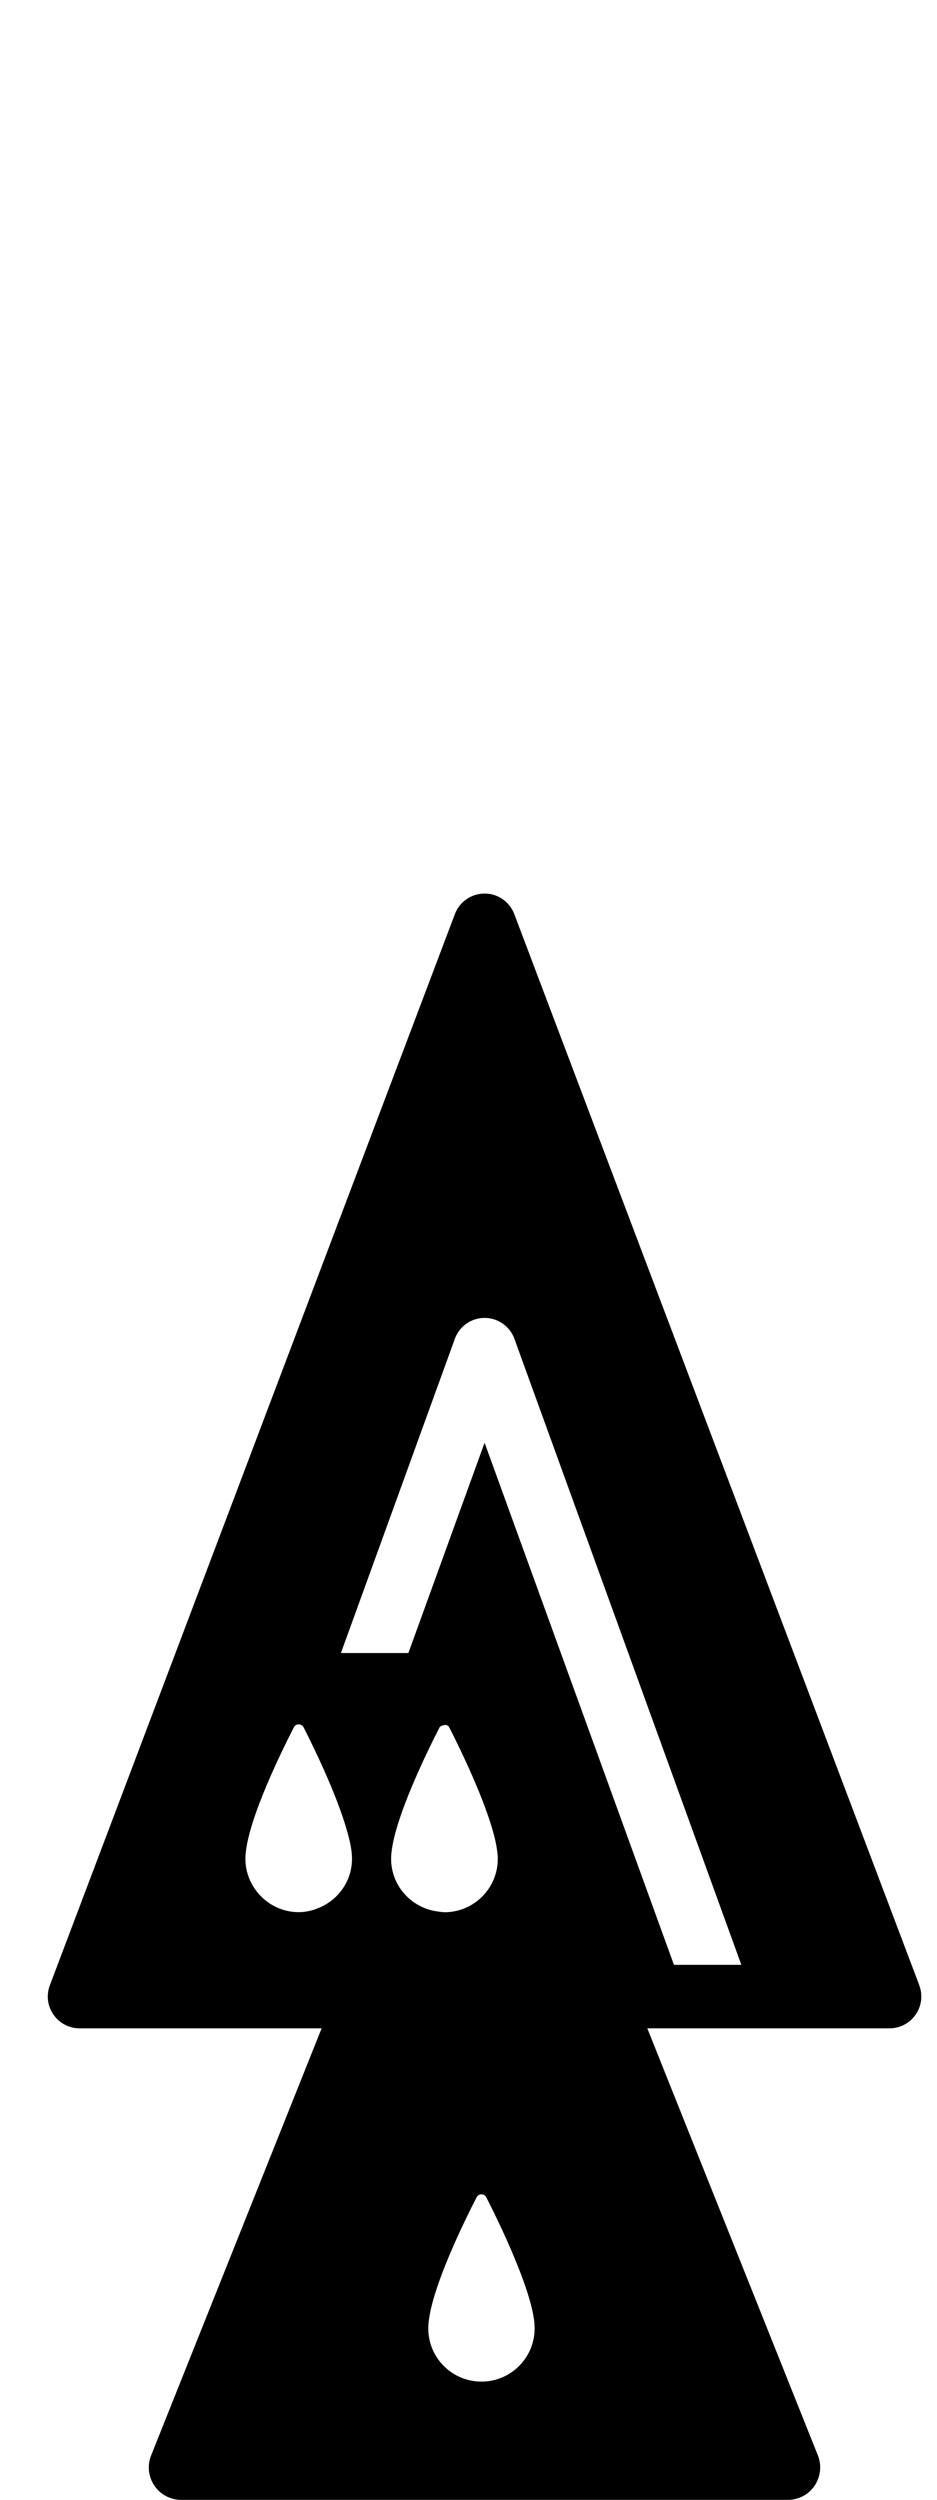 <?xml version="1.0" encoding="utf-8"?>
<!-- Generated by IcoMoon.io -->
<!DOCTYPE svg PUBLIC "-//W3C//DTD SVG 1.1//EN" "http://www.w3.org/Graphics/SVG/1.1/DTD/svg11.dtd">
<svg version="1.1" xmlns="http://www.w3.org/2000/svg" xmlns:xlink="http://www.w3.org/1999/xlink" width="12" height="32" viewBox="0 0 12 32">
<path fill="#000" d="M11.774 25.414l-5.188-13.714c-0.060-0.158-0.211-0.262-0.38-0.262s-0.32 0.104-0.38 0.262l-5.188 13.714c-0.047 0.125-0.030 0.264 0.046 0.374s0.201 0.176 0.334 0.176h3.101l-2.184 5.468c-0.051 0.128-0.035 0.272 0.042 0.386s0.206 0.182 0.343 0.182h7.77c0.138 0 0.267-0.068 0.343-0.182s0.093-0.258 0.042-0.386l-2.185-5.468h3.102c0.134 0 0.259-0.066 0.335-0.176s0.093-0.249 0.046-0.374zM6.847 29.805c0 0.376-0.305 0.681-0.681 0.681-0.377 0-0.681-0.304-0.681-0.681 0-0.021 0.001-0.043 0.003-0.065 0-0.003 0-0.006 0.001-0.009 0.044-0.457 0.455-1.294 0.615-1.604 0.026-0.051 0.098-0.051 0.124 0 0.158 0.311 0.569 1.15 0.615 1.601 0 0.005 0.001 0.009 0.001 0.014 0.001 0.022 0.003 0.043 0.003 0.063zM5.691 24.477c-0.027 0-0.054-0.005-0.080-0.008-0.338-0.041-0.602-0.326-0.602-0.675 0-0.020 0.001-0.040 0.003-0.061 0-0.001 0-0.002 0-0.003 0-0.003 0-0.007 0.001-0.009 0.044-0.458 0.457-1.298 0.616-1.609 0.009-0.016 0.025-0.019 0.040-0.025 0.032-0.012 0.067-0.010 0.085 0.025 0.095 0.187 0.281 0.565 0.425 0.936 0.095 0.246 0.173 0.489 0.191 0.67 0.001 0.005 0.001 0.010 0.002 0.014 0.002 0.022 0.003 0.043 0.003 0.063-0 0.377-0.306 0.683-0.683 0.683zM4.041 24.439c-0.068 0.023-0.139 0.038-0.215 0.038-0.231 0-0.434-0.116-0.558-0.292-0.078-0.111-0.125-0.245-0.125-0.391 0-0.021 0.001-0.042 0.003-0.065 0-0.003 0-0.007 0.001-0.009 0.044-0.458 0.457-1.298 0.616-1.609 0.027-0.051 0.099-0.051 0.125 0 0.021 0.041 0.048 0.093 0.076 0.152 0.14 0.284 0.348 0.735 0.462 1.111 0.038 0.126 0.068 0.244 0.078 0.343 0 0.005 0.001 0.010 0.001 0.014 0.002 0.022 0.003 0.043 0.003 0.063 0 0.301-0.197 0.554-0.468 0.644zM8.631 25.151l-2.425-6.683-0.976 2.692h-0.864l1.459-4.022c0.058-0.161 0.211-0.268 0.381-0.268s0.324 0.107 0.382 0.268l2.906 8.013h-0.863z"></path>
</svg>
